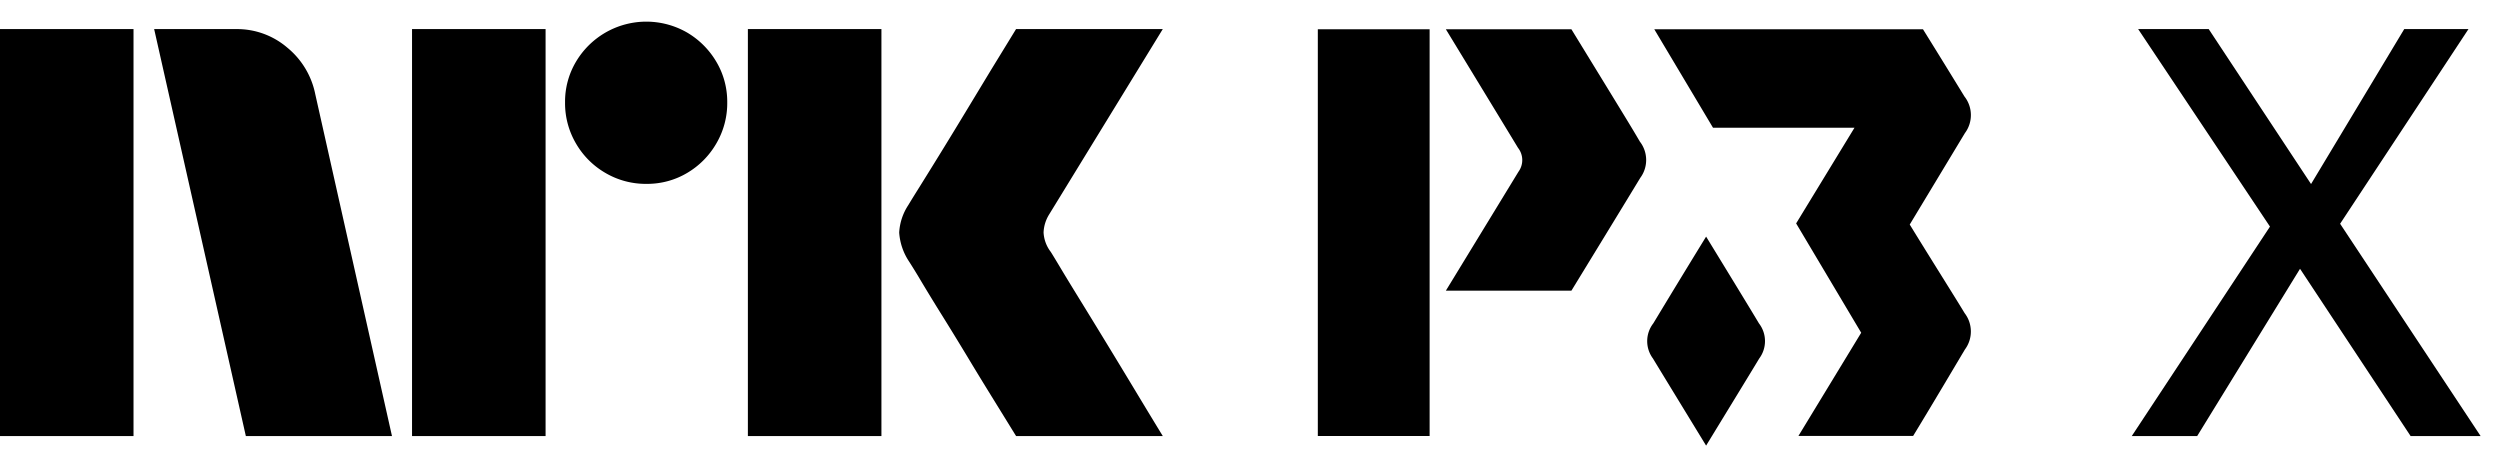 <svg xmlns="http://www.w3.org/2000/svg" viewBox="0 0 86 16"><path fill="#000" d="M85.333 15 80.5 7.697 84.916 1h-2.21L79.5 6.331 75.979 1h-2.427l4.535 6.795L73.333 15h2.25l3.538-5.754L82.925 15h2.408ZM54.055 1.006h-4.318s2.454 4.028 2.482 4.079a.68.68 0 0 1 .016.823L49.737 10h4.319s2.083-3.405 2.367-3.878a1.033 1.033 0 0 0-.011-1.25c-.307-.524-.308-.524-2.357-3.867ZM49.18 1.006h-3.847v13.992h3.846V1.006ZM67.58 3.324a381.01 381.01 0 0 0-1.43-2.318h-9.243l2.02 3.387h4.868l-2.008 3.292 2.238 3.761-2.16 3.551h3.946c.634-1.038 1.583-2.643 1.78-2.972a1.037 1.037 0 0 0-.01-1.256c-.198-.337-1.255-2.013-1.886-3.045l1.897-3.144a1.036 1.036 0 0 0-.011-1.256Z"/><path fill="#000" d="M58.69 8.14a436.99 436.99 0 0 0-1.816 2.983.998.998 0 0 0-.012 1.21c.191.317 1.217 1.995 1.828 2.996.611-1 1.637-2.678 1.827-2.996a.999.999 0 0 0-.01-1.21c-.191-.325-1.209-1.99-1.817-2.984ZM0 15V1.001h4.593v14H0ZM10.843 3.23 13.484 15H8.457L5.303 1.001h2.82a2.655 2.655 0 0 1 1.764.641c.491.404.829.964.956 1.587ZM14.174 15V1.001h4.594v14h-4.594Zm8.063-8.675a2.737 2.737 0 0 1-1.409-.375 2.778 2.778 0 0 1-1.015-1.015 2.735 2.735 0 0 1-.375-1.41 2.685 2.685 0 0 1 .375-1.4 2.812 2.812 0 0 1 3.824-1.005c.415.244.761.59 1.005 1.005.251.424.38.908.375 1.4.005.495-.125.982-.375 1.41a2.8 2.8 0 0 1-1.005 1.015c-.424.251-.908.38-1.4.375ZM25.727 15V1.001h4.594v14h-4.594Zm10.409-6.349c.013.014.111.175.296.483.184.309.424.703.72 1.183a384.573 384.573 0 0 1 1.862 3.056c.289.48.617 1.023.986 1.627h-5.047l-.858-1.39c-.256-.414-.529-.86-.817-1.34-.29-.48-.576-.947-.858-1.4a71.337 71.337 0 0 1-.73-1.193 21.112 21.112 0 0 0-.424-.69A2.04 2.04 0 0 1 30.932 8c.019-.338.128-.665.315-.947.078-.131.223-.365.433-.7a216.7 216.7 0 0 0 1.598-2.603l.817-1.35.858-1.4H40l-3.904 6.368c-.12.19-.189.407-.197.632.013.235.095.461.236.65h.001Z"/></svg>